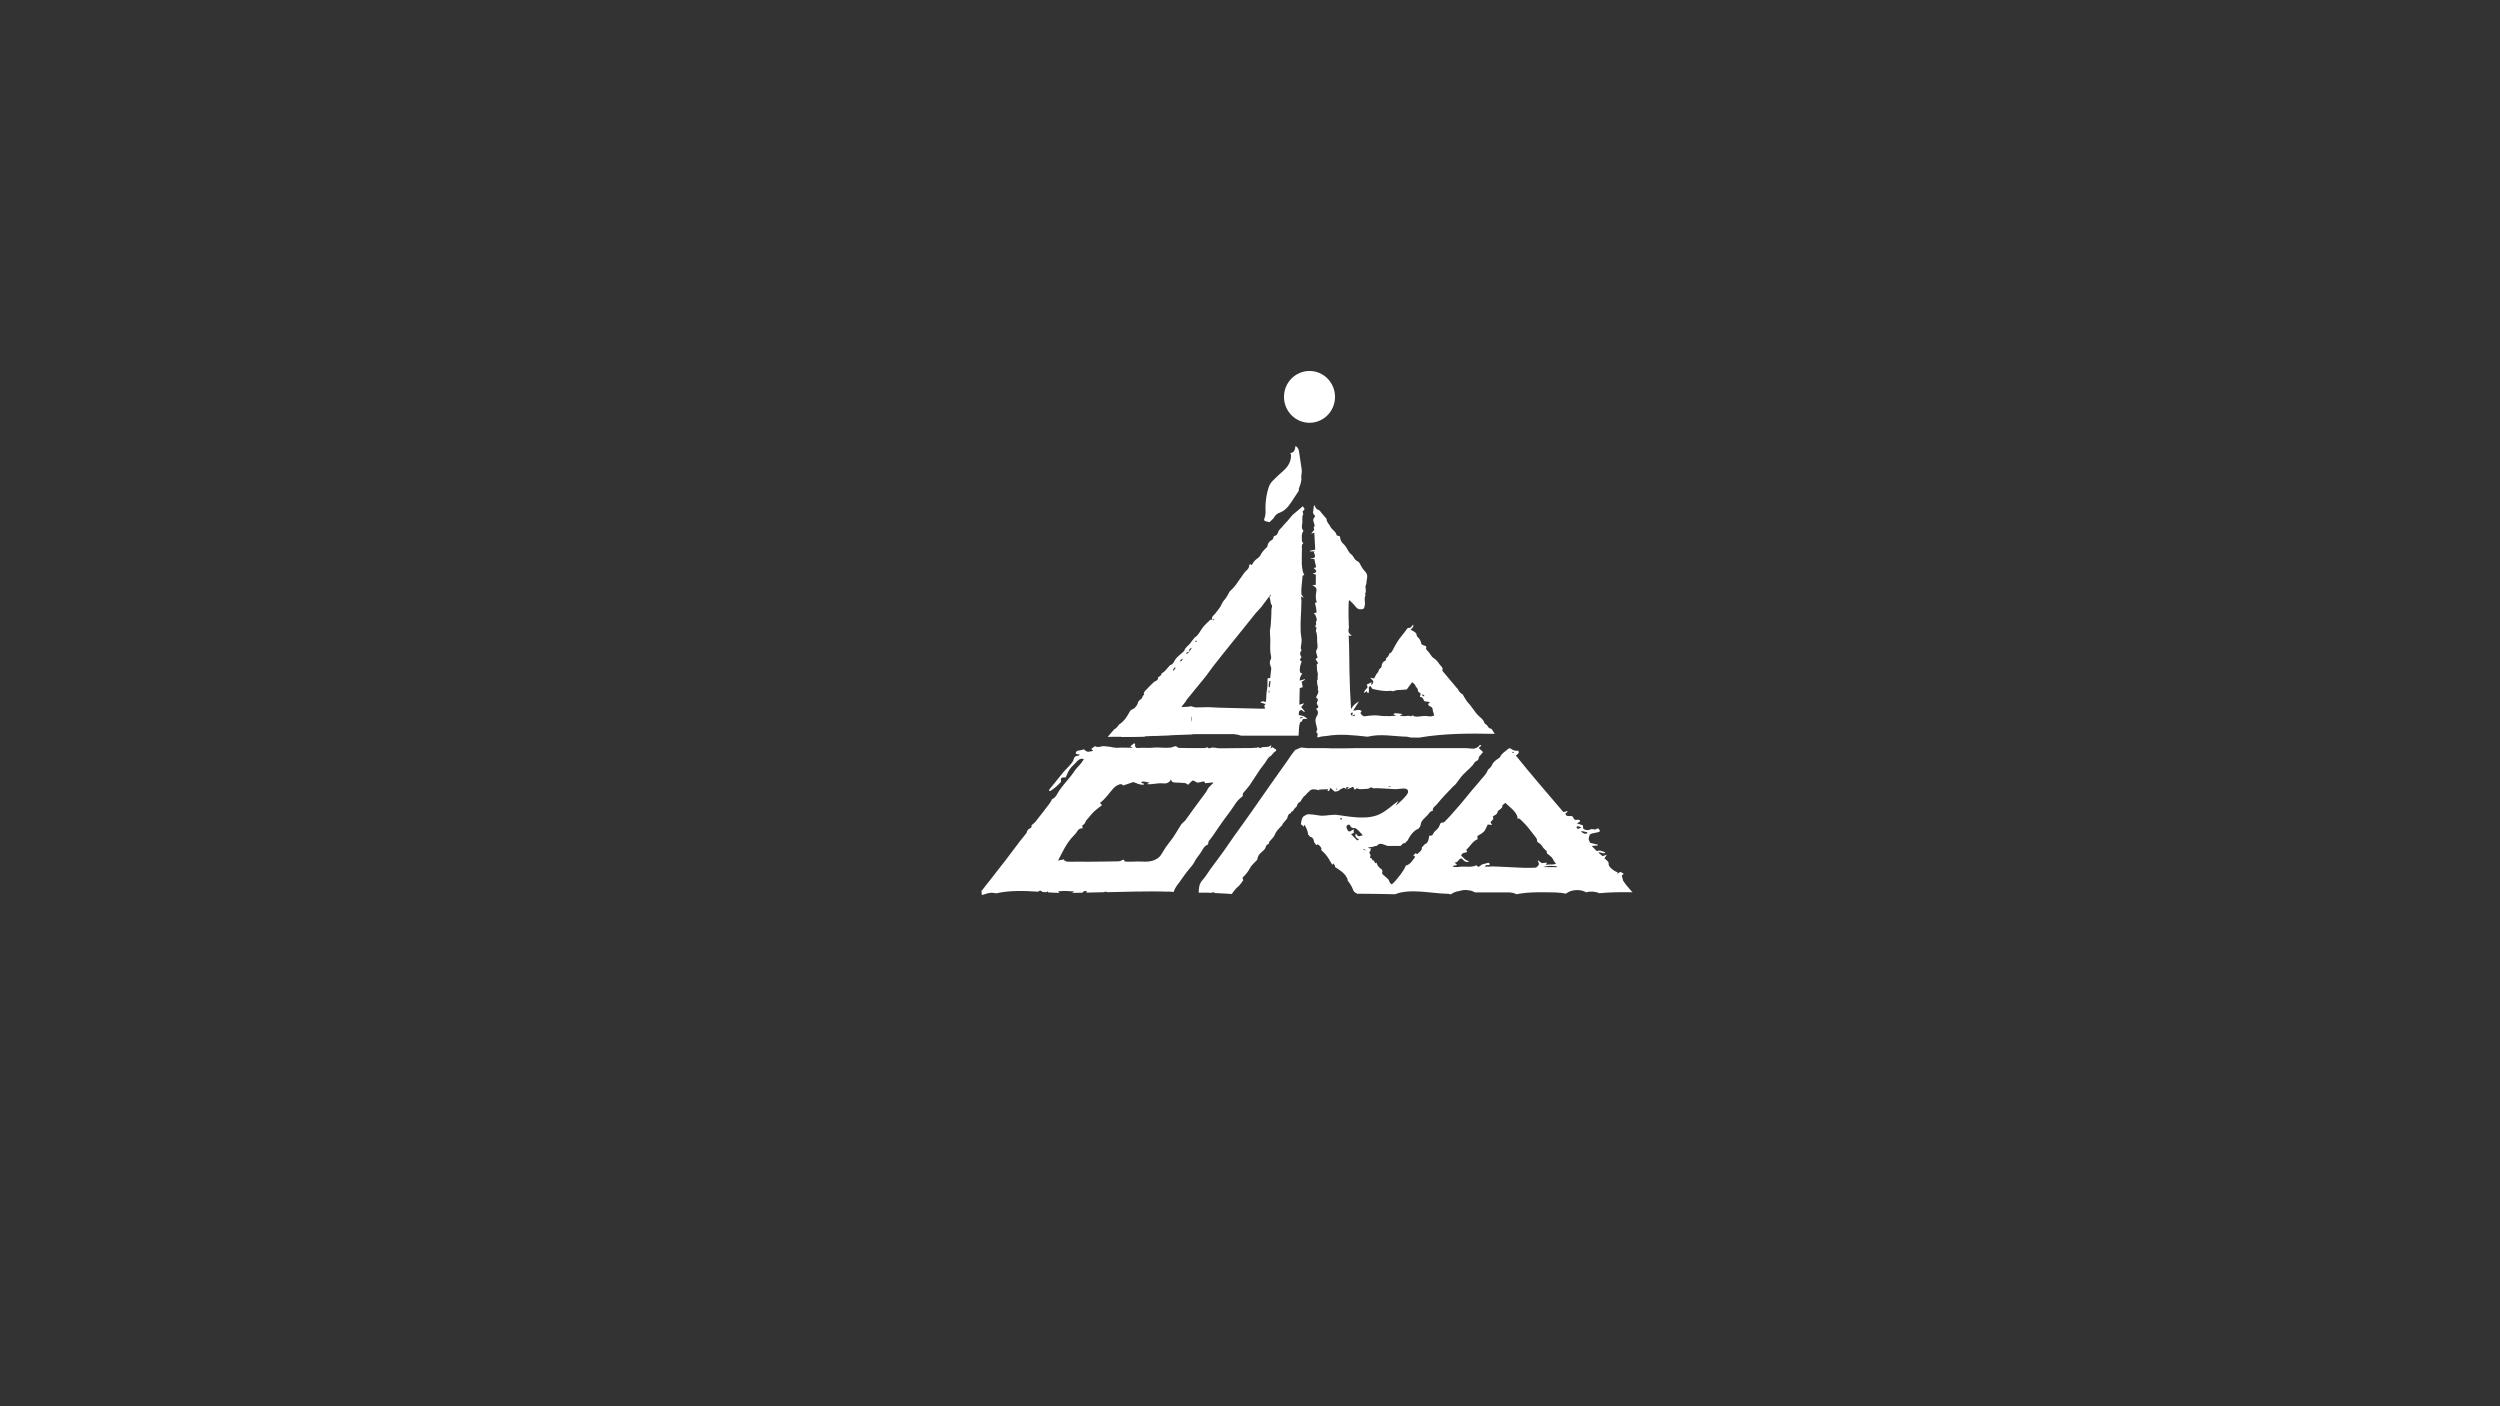 <?xml version="1.0" encoding="utf-8"?>
<!-- Generator: Adobe Illustrator 22.0.1, SVG Export Plug-In . SVG Version: 6.00 Build 0)  -->
<svg version="1.1" id="Capa_1" xmlns="http://www.w3.org/2000/svg" xmlns:xlink="http://www.w3.org/1999/xlink" x="0px" y="0px"
	 viewBox="0 0 1920 1080" style="enable-background:new 0 0 1920 1080;" xml:space="preserve">
<rect x="0" y="0" width="1920" height="1080" fill="#333333" stroke="none"/>
<style type="text/css">
	.st0{fill:#FFFFFF;}
</style>
<g>
	<path class="st0" d="M1083.4,566.4c2.1,0,4.3,0.1,6.4,0.1c19.2-3.3,38.6-3.3,58.1-2.9c-0.6-1.2-1.4-2.3-2.4-3.8
		c-0.6-0.3-2-0.2-2.8-1.9c-0.5-1.2-2.4-1.8-2.8-3c-0.8-2.5-2.8-3.7-4.4-5.2c-3.2-3.1-5.2-7.3-8.4-10.4c-0.7-0.7-1.2-2-1.9-2.9
		c-0.7-0.8-1-1.8-1.8-3.1c-2-1.1-2.4-1.6-4.1-4.5c-0.2-0.3-0.5-0.5-0.8-0.8c-3.4-4.1-6.9-8.2-10.3-12.3c-0.2-0.2-0.5-0.5-0.5-0.7
		c0.9-2.5-1.3-3.5-2.3-5c-1.1-1.7-2.5-3.4-4.1-4.4c-2.3-1.4-3-3.9-4.8-5.6c-0.5-0.5-1.4-1.4-1.3-1.9c0.7-2.2-0.8-2.1-2-2.5
		c-0.6-0.2-1.5-0.7-1.6-1.2c-0.4-2.2-1.4-4-3-5.3c-0.3-0.3-0.6-0.8-0.6-1.3c-0.2-2-1.7-2.5-3-3.3c-0.5-0.3-1-0.6-1.6-0.9
		c0.8-1.3,2.7-1.8,1.8-4c-1,1.5-1.8,3-3.7,2.6c-0.3,0-0.7,0.5-1,0.9c-1.2,1.6-2.3,3.2-3.6,4.7c-3,3.5-5.2,7.4-7.3,11.5
		c-0.7,1.4-1.5,2.3-2.4,2.4c-0.6,1.2-0.8,2.1-1.4,2.7c-0.6,0.7-1.6,1-1.4,2.2c0,0.3-0.3,0.8-0.5,0.9c-2.1,0.7-2.7,2.4-2.9,4.5
		c0,0.3-0.3,0.8-0.5,1c-1,0.5-1.5,1.1-1.8,2.5c-0.1,0.7-1.3,1.6-1.8,2.6c-0.5,1-1,2-1.6,3c-1.1-0.2-2-0.4-2.9-0.6
		c0.3,0.7,0.7,0.9,1,1.1c1.6,1.4,1.7,2.5,0.2,4.3c-0.1,0.1-0.3,0-0.6-0.1c0.2-0.7,0.4-1.5,0.5-1.9c-1.3,0.7-2.6,1.3-3.9,1.9
		c1,2,1,2-0.8,3.8c-0.6,0.6-0.9,1.4-1.3,2.1c0.2,0.1,0.3,0.3,0.5,0.4c0.5-0.5,1-0.9,1.5-1.3c0.4,0.6,0.7,1.1,1,1.5l0.6-0.1
		c0.1-1.1,0.4-2.2,0.2-3.2c-0.3-1.5,0.4-1.9,1.5-2.1c0.9,2.4,0.9,2.1,3.1,2.6c4.2,0.9,8.3,1.6,12.5,1c1.6,1,3-0.4,4.5-0.5
		c2.8-0.1,5.6-0.3,7.5-0.5c1.7-2.3,2.9-3.9,4.1-5.6c1,1,2.3,1.6,2.5,2.5c0.2,1.6,2.4,2.2,1.9,4.2c-0.1,0.4,1.4,1.3,2.2,2.1
		c-0.2,0.8-0.4,1.6-0.6,2.5c2.2,0.1,2.8,1.8,3.2,3.3c1.5,0.2,2.8,0.4,4.5,0.7c-0.8,0.9-1.2,1.3-1.4,1.5c0.3,2.3,3.1,1.5,3.4,3.7
		c0.2,1.7,0.8,3.3,1.3,5.1c-1.5,0.6-2.9,0.9-4.4,0.6c-1.7-0.3-3.3-0.3-5.1-0.1c-2.3,0.3-4.9,1-7.2-0.6c-0.5,0.3-1.1,0.9-1.4,0.7
		c-1.7-0.8-3.4,0-5.1-0.1c-1,0-1.9-0.1-2.9-0.2c0-0.1,0-0.3,0-0.4c0.5-0.3,1.1-0.6,1.9-1c-6.1-0.9-6.1-0.9-7.2,0.2
		c0.7,0.4,1.4,0.7,2.1,1.1c-3.5,0.3-6.9,0.4-10.3,0.2c-2.2-0.1-4.3-0.6-6.6-0.5c-2.3,0-4.7,0.4-7,0.7c-1.5,0.2-2.1-0.8-3-1.7
		c-1-1,0.2-1.7,0.5-2.3c-2.1-1.7-4.3-0.4-6.6-0.3c1.5-2.4,2.8-4.5,4.5-7.1c-2.9,1.6-4.8,3.4-6.1,6c-0.6-9.5-1-19-1.2-28.4
		c-0.2-9.4-0.1-18.8-0.6-28.2c0.8,0.1,1.2,0.1,1.7,0.2c0.2-0.1,0.4-0.2,0.6-0.4c-3-1.5-2.7-3.8-2.1-6.2c0.1-0.2-0.1-0.6-0.1-0.8
		c-0.1-2.4-0.1-4.8-0.2-7.2c-0.1-2.6,0-5.3,0-7.9c0-1.8,0-3.5,0.5-5c1.5,1.5,3.1,2.8,4.3,4.4c1.4,1.8,2.6,3.1,5.1,2.7
		c1.1-0.1,1.8-0.2,2.1-1.2c0.3-0.8,0.5-1.8,0.6-2.7c0-1.4-0.1-2.8-0.2-4.2c-0.1-1.3,1.1-2.6,0.3-4c1.5-2-0.5-4.5,0.7-6.7
		c0.4-0.7,0.3-2.1,0.5-3.2c0.5-2.2,0.9-4.7-0.9-6.6c-1.3-1.4-2.5-2.9-3.4-4.7c-0.7-1.4-1.6-3.2-2.8-3.6c-2.5-1-2.8-3.9-4.9-5.4
		c-1.8-1.3-2.7-3.8-4-5.7c-0.5-0.7-1-1.4-1.6-1.9c-1.6-1.4-2.7-3.1-2.8-5.4c0-0.3-0.2-0.5-0.2-0.7c-0.9-0.3-1.7-0.5-2.4-0.7
		c-0.3-1.3-0.9-2.3-1.7-3.1c-1-1.2-2.5-2.1-3.1-3.5c-0.9-2-2.9-3.4-3-5.9c0-0.4-0.5-0.8-0.8-1.1c-1.2-1.5-2.4-2.9-3.6-4.3
		c-0.4-0.5-0.8-1.2-1.3-1.4c-1.8-0.5-2.9-1.8-3.4-3.7c-0.2,0.1-0.4,0.1-0.6,0.1c-0.2,1.2-0.3,2.5-0.5,3.7l0.1,0
		c-0.8,1.9,0.1,3.3,1.4,4.3c-1.8,3-2,2.2-0.8,5.9c0.2,0.7,0.5,1.9,0.1,2.2c-1.2,1,0.3,2-0.2,2.7c-0.7,0.9-1.4,1.7-2.1,2.5
		c0.1,0.1,0.2,0.2,0.3,0.2c0.6-0.2,1.2-0.4,2-0.8c0.2,4.5,0.5,8.8,0.7,13.1c-1.5,0.3-2.8,0.6-4.1,0.9c0,0.2,0,0.3,0.1,0.5l3.6,0
		c-0.4,0.5-0.6,0.7-0.7,0.8c0.4,1.1,1.2,2.2,0.9,3.1c-0.5,1.9-2.4,0.8-3.7,1.4c1.2,0.2,2.2,0.4,3.2,0.6c0.5,2.2,0.9,4.2,1.4,6.3
		c-0.7,0.2-1.2,0.3-1.9,0.5c0.8,0.8,1.4,1.5,2,2c-0.2,1.5-1,2.2-2.3,2c-0.1,0-0.1,0.2-0.2,0.4c0.7,0.3,1.3,0.5,2.2,0.8l-0.1,7.7
		c-0.8,0.1-1.5,0.2-2.6,0.4c3.1,1.5,3.6,2.5,2.9,5.7c-0.5,2.6-0.3,5.1,0.5,7.6c-0.6,0-1.1,0.1-1.5,0.1c0.3,1.3,0.7,2.5,0.9,3.7
		c0.2,1.2,0.4,2.4,0.5,3.7c-0.9,0.3-1.5,0.5-2.3,0.8c1.5,1.1,1.3,1.2,2,3.1c0.4,1.2,0.6,2.2-0.1,3.2c-0.6,0.9,0.8,2.3-0.7,3.1
		c0,0,0.1,0.8,0.3,0.9c0.8,0.4,0.6,1.1,0.5,1.7c-0.1,0.7-0.5,1.4-0.2,1.9c1.3,3,0.6,6.2,1,9.3c0.3,1.8,0.4,3.7-0.8,5.3
		c-0.2,0.3-0.2,0.9-0.1,1.4c0.3,1.3,0.7,2.6,1.1,4c-0.4,0.3-1,0.7-1.6,1.2c0.6,0.9,1.1,1.5,1.5,2.3c0.2,0.5,0.9,1.2-0.3,1.5
		c-0.2,0-0.3,0.7-0.2,1c0.2,1.8,0,3.8,0.6,5.5c0.6,1.8-0.4,3.5,0.2,5.2c-1.1,0.8-0.4,1.9-0.5,2.9c-0.1,1.7,1.2,3.2,0.4,4.9
		c1.4,2.5-0.7,4.1-1.3,6.2c1.5,1.1,1.8,1.6,1,3.1c-0.5,1-0.6,1.7,0.1,2.6c0.4,0.5,0.8,1.3,0.6,1.7c-0.2,0.6-1,0.9-1.7,1.4
		c2,1.5,1.7,3.8,0.7,5.3c-2.4,3.6-0.3,6.6,0.3,10.5c-0.2,0.6-1.6,1.8,0.2,3.1c0.2,0.1,0,0.8,0,1.3c-0.1,0.4-0.4,1-0.2,1.1
		c0.2,0.2,0.3,0.4,0.4,0.6c0.1,0,0.2-0.1,0.3-0.1c2.2-0.7,4.5-1,6.7-1.1c10-1.8,20.9-0.5,31.3,0.6c10-2.5,20.1-0.2,30.2,0
		C1081.5,566,1082.5,566.2,1083.4,566.4z M1093.6,534.9c-0.5-0.3-1.1-0.7-1.6-1c0.2-0.3,0.4-0.5,0.6-0.7c0.5,0.4,0.9,0.8,1.4,1.2
		C1093.9,534.6,1093.7,534.8,1093.6,534.9z M1038.3,549.7c-0.1,0-0.1,0.1-0.2,0.1c0,0,0,0,0-0.1c-1.1-1.8-1.1-2,0.6-2.5
		c0.5,1-0.1,1.7-0.6,2.5C1038.2,549.7,1038.3,549.7,1038.3,549.7c0.7-0.3,1.4-0.6,2.4-1C1040.2,550.9,1039.1,549.6,1038.3,549.7z"/>
	<path class="st0" d="M1253.3,684.8c-1.4-1.6-2.9-3.3-4.2-4.9c-0.9-1.1-1.7-2.3-2.5-3.5c-0.3-0.4-0.3-1-0.4-1.4
		c-0.2-0.8-0.4-1.5-0.7-2.4c0.3-0.3,0.7-0.8,1.5-1.6c-1.1-0.6-1.9-1.1-2.5-1.4c-1.1,0.6-1.9,1.1-2.8,1.6c0.3-0.4,0.5-0.8,0.8-1.1
		c-1.2-0.6-2.5-1.1-3.5-1.9c-1.8-1.4-3.8-2.7-3.6-5.5c0-0.6-0.7-1.2-1.1-1.7c-0.6-0.6-1.3-1.2-2.1-1.8c0.6-1,1.1-1.6,1.9-2.8
		c-1.6,0.5-2.6,0.8-3.4,1.1c-1.1-0.9-2-1.8-3.2-2.7c2.1-1,3.8,1.9,5.4-0.2c-2.2-0.6-4.1-2.1-6.5-0.9c-1.3-1.3-2.4-2.4-4-4
		c2-0.2,3.3-0.3,4.7-0.4c0-0.2,0-0.4,0-0.6c-2-0.5-3.9-0.9-5.8-1.4c-0.5-1.1-1.2-2-1.2-3c0-1.1,0.6-2.3,0.9-3.4
		c2.4-1.6,5.6-0.9,7.9-2.6c-1.4-2.5-1.4-2.5-3.7-1.2c-1.5-0.1-2.7-0.6-3.5-0.2c-2.1,1.1-3.8,0.7-5.7-0.3c-0.2-1-0.3-1.9-0.4-2.8
		c-1.5-0.4-2.7-0.8-4.5-1.4c1.1-0.7,1.8-1.2,2.5-1.6c-0.4-1.4-1.2-1.4-2.2-1.2c-1.4,0.3-2.6,0.1-3.1-1.6c-0.4-1.2-1.3-1.4-2.4-1.3
		c-0.9,0.1-1.8,0.1-2.6-0.2c-0.5-0.2-0.8-1-1.2-1.5c0.7-0.6,1.3-1.1,1.8-1.6c-0.1-0.2-0.2-0.3-0.2-0.5c-1,0.3-1.9,0.5-3,0.8
		c-12.3-14.4-24.7-28.7-36.5-43.4c2.4-1.9,2.4-1.9,1.9-3.8c-2,0.3-3.9-0.1-5.6-1.4c-1-0.7-1.7-0.4-2.4,0.2c-2.1,1.9-4.8,3.2-6,6
		c-0.3,0.6-1.1,1.1-1.8,1.5c-2,1.3-3.8,2.9-4.7,5.2c-0.3,0.7-0.9,1.3-1.4,1.9c-0.5,0.5-1.3,0.9-1.5,1.4c-1.4,3.9-4.7,6.3-7,9.5
		c-1.5,2-3.3,3.7-4.9,5.7c-2.8,3.4-5.5,6.8-8.3,10.1c-2.7,3.2-5.4,6.3-8.2,9.4c-1.7,1.9-3.5,3.7-5.3,5.5c-0.2,0.2-0.6,0.2-0.8,0.2
		c-1.6-0.2-2.1,0.7-2.5,2c-0.3,0.9-0.8,1.8-1.4,2.5c-1.1,1.4-2.9,2.4-3.5,3.9c-0.8,1.9-2,1.8-3.2,1.7c-0.2,2.5-0.6,4.7-2.6,6.4
		c-0.1-0.1-0.2-0.3-0.3-0.4c-0.2,0.3-0.5,0.7-0.8,1c-0.7,0.7-1.3,1.3-2,2l0.2,0.1c-0.1,2.5-2.2,3.7-3.9,5.2c-0.3-0.4-0.6-0.7-0.8-1
		c-0.7,0.6-1.3,1.3-2,1.9c0.5,0.3,1,0.6,1.5,1c-2,2.7-3.6,5.9-7.3,6.8c-0.4,2.5-7.1,11.5-10.7,14.4c-1.6-1.2-1.5-1.2-1.9-2.4
		c-0.2-0.7-0.7-1.4-1.2-1.9c-1.3-1.2-2.7-2.3-4-3.5c-0.2-0.2-0.4-0.8-0.3-1.1c0.4-1.1,0.2-2-0.4-2.7c-1.5-0.8-2.8-2.1-3.6-4.1
		c-0.2-0.3-0.3-0.7-0.3-1.1c-0.3,0.2-0.6,0.4-0.8,0.5c-1.3-0.3-0.4-2.7-2.4-2c0.2-1.3-0.8-1.8-1.8-2.1c0-1.2,0.9-2.1-0.2-3.2
		c-0.7-0.7-0.3-1.3,0.3-1.7c0.1-0.9,0.4-1.8,1-2.5c-0.8,0.5-1.7,0.3-2.7-0.5c1.3-0.2,2.5-0.4,3.8-0.6c-0.1,0.1-0.1,0.2-0.2,0.3
		c0.8-0.6,1.9-1,3.1-0.9c1-1.4,2.6-2.1,4.8-1.3c1.3,0.5,2.5,0.9,3.7,1.3c3.2-0.1,6.4,0,9.7,0c0.4-0.2,0.9-0.6,1.3-1.2
		c0.4-0.5,1.1-0.8,1.7-1.1c0.1-0.1,0.4,0.1,0.5,0.1c0,0.1,0.1,0.3,0.1,0.4c0.1-0.1,0.1-0.3,0.2-0.5c0.4-0.8,1-1.4,1.8-1.9
		c2-4.5,5.4-8.1,8.3-9c0.8-1.2,1.6-1.9,1.6-2.6c0.2-3.5,2.9-5.3,5-7.5c1.3-1.3,2.1-3.5,4.4-3.6c-0.5-2.7,2.1-3.7,3.3-5.3
		c3.8-4.7,8.1-9,12.2-13.4c0.6-0.7,1.5-1.1,2.1-1.9c1.9-2.4,3.5-5,5.6-7.2c3-3.3,6.8-5.7,9.1-9.7c0.2-0.3,0.6-0.5,1-0.7
		c1.3-0.5,1.9-1.2,2-2.7c0-0.6,0.6-1.2,1.1-1.7c0.7-0.9,1.4-1.6,2.2-2.6c-1.2-1.1-2.2-2-3.4-3.2c0.7-0.5,1.3-0.9,1.7-1.4
		c0.1-0.2,0.3-0.4,0.4-0.5c-0.4-0.1-0.8-0.2-1.1-0.4c-0.9,1.2-2,2-3.3,2.5c-1.1,0.4-2.4,0.5-3.7,0.3c-1.3-0.3-2.7-0.2-4.1-0.3
		l-85.4,0c-1.6,0.1-3.1,0.1-4.7,0.1c-5.6,0-11.3,0.2-16.9-0.1l-11.9,0l-2.2,0l-5.2-0.5l-4.5,1.9c-1.1,1.3-2.1,2.7-3.1,4l0.1-0.1
		c-1.1,1.6-2.1,3.1-3.2,4.7c-2.3,3.2-4.6,6.5-6.9,9.7c-1.8,2.6-3.7,5.2-5.5,7.8c-5,7.2-10.1,14.5-15.1,21.6
		c-4.1,5.9-8.4,11.7-12.6,17.6c-3,4.2-5.9,8.6-8.9,12.8c-3.3,4.6-6.7,9.2-10.1,13.7c-1.9,2.7-3.6,5.6-5.8,8c-2.7,2.9-2.9,6.1-3,9.8
		c3.4-0.1,6.8,0,10.2,0.1c0-0.1-0.1-0.2-0.1-0.2l2-0.6c0,0.1,0.1,0.2,0.1,0.4c-0.4,0.2-0.9,0.3-1.3,0.5c5.1,0.2,10,0.5,14.5,0.8
		c1.5-2.1,3-4.2,5-5.8c1.6-1.3,2.6-3.2,3.8-4.8c0.1-0.1,0-0.2,0-0.3c-1.3-1.6,0.3-2.4,1-3.2c1.7-1.8,3.2-3.8,4.3-6
		c0.7-1.5,2.1-2.6,3.2-3.9c0.8-1,2.3-1.8,2.4-2.9c0.4-3.3,2.8-4.8,4.9-6.8c0.6-0.6,1.2-1.3,1.4-2.1c0.3-1.1,0.6-2.1,1.9-2.4
		c0.3-0.1,0.8-0.6,0.7-0.8c-0.1-1.2,0.7-1.7,1.4-2.4c1.2-1.3,2.6-2.8,3.2-4.4c1-2.8,3.2-4.4,4.9-6.5c0.1,0,0.1,0.1,0.2,0.1
		c0.1-0.2,0.2-0.4,0.4-0.6c0.1-0.1,0.2-0.3,0.3-0.4c-0.1-0.1-0.2-0.2-0.2-0.3c1.2-1.5,2.4-2.9,3.7-4.4c0.1-0.3,0.2-0.6,0.3-1
		c0.3-1.9,1.4-2.9,2.7-3.3c0-0.6,0.3-1.1,1-1.4l0.2,0.2c0.8-1.4,1.8-2.7,3.2-3.8c0.2-1.7,1.3-3.1,2.8-3.7c0.6-1.2,1.4-2.2,2.2-3.4
		c0.4-0.6,1-1.1,1.6-1.5c0.5-0.6,1-1.2,1.6-1.8c0.2-0.3,0.6-0.5,0.9-0.7c0.9-1.3,2.3-2.2,3.9-2.1c1.6,0.1,3.1,0.4,4.5,0.8
		c-0.2-0.2-0.3-0.4-0.5-0.6c2.6-0.1,4.9-0.2,7.3-0.3c-0.2,0.3-0.5,0.8-0.8,1.2c2,0.9,1.5-1.1,2.4-2.2c1,0.9,2,1.7,3.3,2.9
		c0.9-0.2,2.7-0.2,3.4-1c0.7-0.8,1.5-0.9,2.2-1.4c1.6-1,2.3-0.3,3.3,0.7c-0.9-1.6,0-1.8,2-1.8c-0.8,0.9-1.3,1.4-1.7,1.9
		c1.6-0.7,3.2-1.5,4.9-2.2c0.5,1,0.8,1.6,1.1,2.2c0.3-0.1,0.7-0.1,0.8-0.3c1.1-1.3,2.2,0,3.3,0c2-0.1,4-0.1,5.9-0.3
		c0.6,0,1.2-0.3,1.7-0.6c0.7-0.5,1.4-0.7,2.2,0c0.3,0.3,0.9,0.3,1.3,0.2c0.6-0.1,3.2-0.1,3.8,0c2.5,0.2,5.1,0.2,7.6,0.4
		c1.8,0.1,3.5,0.3,5.3,0.3c3.5-0.1,9.5-2,9.2,2.3c-0.1,2.1-8,9.6-9.6,10.3c0.9-1.1,1.5-2.6,2.3-3.7c-4.8,3.3-8.9,7.6-14.3,10.2
		c-9.6,4.7-22.4,2.1-32.6,0.7c-3.9-0.5-8,0.6-12,0.6c-2.2,0-10.1-1.9-11.8-0.8c-0.4,0.3-0.8,0.5-1.3,0.7c-2.2,0.8-2.7,4.1-3,6.7
		c0.6,0.5,1.6,1,1.9,1.5c0.1,0.1,0.2,0.3,0.3,0.5c0.2-0.6,0.3-1.2,0.5-1.8c1.4,2.2,2.7,5.4,2.8,7.1c0,0.1,0,0.3,0,0.4
		c0.2,0.2,0.4,0.5,0.6,0.7c0.3,0.4,0.6,0.8,1,1.2c0.2,0,0.3,0.1,0.5,0.1c0.7,0.1,1.6,0.9,1.9,1.6c0.4,0.7,0.5,1.6,0.7,2.5
		c0.5,0.7,1.1,1.4,1.6,2.1c0.5-0.2,0.9-0.4,1.4-0.5c2.2,1.9,2.8,2.8,2.5,4.5c2.3,1.9,4.2,4.1,5.7,6.6c1,1.6,1.8,3.3,2.9,4.6
		c0.2-0.4,0.4-0.8,0.7-1.1c1,1.3,1.4,2,1.2,2.8c3.6,2.3,7.6,4.7,9.4,8.8c0.2,0.6,0.4,1.1,0.4,1.7c1.1,1.4,2.2,2.9,3,4.5
		c1,1.9,1.2,4.2,3.6,5.1c0.2,0.1,0.3,0.2,0.5,0.4c9.7,0,19.5,0.2,29.2,0.4c11.7-4.6,27.1-0.7,39.5-0.4c1.2,0,2.4,0.2,3.4,0.5
		c1.3-1,2.7-1.7,4.5-2.2c0.3-0.1,0.7-0.1,1-0.2h0c0.4-0.1,0.7-0.1,1.1-0.2c1.5-0.5,3-0.8,4.7-0.8c1.3,0.2,2.6,0.3,3.9,0.5
		c1.2,0.3,2.2,0.8,3.3,1.4h26c2.1,0,4.1,0.5,5.9,1.4c9.8-2,19.7-1.5,30.1-1.4c0.7,0,1.4,0.1,2,0.2c1.3,0,2.6,0.1,3.8,0.4
		c0.3,0.1,0.6,0.1,0.9,0.2c0.4,0,0.8,0,1.2,0.1c2.2-1.7,5.1-2.7,8.6-2.7c2.7,0,4.9,0.6,6.8,1.7c3.4-0.9,7-0.7,10.1,0.7
		c8.6-0.8,17.3-0.9,26.1-0.7C1253.7,685.3,1253.5,685.1,1253.3,684.8z M1027,606.3c-0.4-0.1-0.8-0.1-1.2-0.2
		c0.2-0.2,0.5-0.4,0.7-0.5c0.1-0.1,0.3,0.1,0.5,0.2C1027,606,1027,606.2,1027,606.3z M1066.5,604.5c0-0.2,0-0.4,0-0.6l2.2,0
		C1067.7,604.2,1067.1,604.3,1066.5,604.5z M1029.8,629.5c-0.3-0.1-0.5-0.5-0.5-0.8c0-0.1,0.4-0.5,0.5-0.5c0.3,0.1,0.6,0.3,1.1,0.7
		C1030.3,629.2,1030,629.6,1029.8,629.5z M1041.3,640.1c-1.2,2.5,0.6,3.4,2.4,4.7c-0.7,0.3-1.3,0.7-1.4,0.6c-1.5-1.5-3-3.1-4.7-4.8
		c0.9-0.4,1.5-0.6,2.1-0.9l0-2.6c-0.3,0-0.6,0-0.7,0.1c-2.9,2.1-3.5,1.9-4.8-1.3c-0.4-1.1,0-1.8,0.7-2.3c0.8-0.5,1.7-0.4,2,0.5
		c0.6,1.6,1.9,1.9,3.4,1.9c0.3,0,0.7,0,0.9,0.1c2,1.5,3.6,3.3,5.4,5.3C1043.3,642.7,1043.1,642.6,1041.3,640.1z M1048.5,653.1
		c-0.5-0.2-1-0.5-1.5-0.8l0.2-0.4c0.5,0.3,1,0.5,1.5,0.8C1048.6,652.8,1048.5,652.9,1048.5,653.1z M1162.7,577.5
		c0,0.1,0,0.2,0.1,0.4c-0.4,0.1-0.9,0.2-1.3,0.3c0-0.2,0-0.5,0-0.7L1162.7,577.5z M1181,660.6c0.2,1.8,1.7,2.7,0.4,4.1
		c-0.8,0.9-1.4,1.7-2.6,1.7c-2.5,0-5,0.2-7.5,0.1c-4.4-0.1-8.8-0.4-13.2-0.6c-3.9-0.2-7.8-0.4-11.7-0.5c-1,0-2,0.1-3,0.2
		c-0.9,0-1.9,0-2.9,0c0.7-2.2,2.4-0.6,3.5-1.5c0.2-1.1-0.5-1.8-1.5-1.4c-1.8,0.8-4,0.5-5.5,2.1c-0.7,0.7-1.8,1.5-2.7,0
		c-0.1-0.2-0.6-0.2-0.8-0.1c-4,1.7-8.2,0.5-12.2,1c-0.8,0.1-1.6,0.2-2.4,0.2c-0.9,0-1.9-0.1-2.8-0.1c0-0.3,0-0.5-0.1-0.8
		c0.9-0.2,1.8-0.4,3.1-0.7c-0.7-0.6-1.2-1.1-2-1.9c2.8,0.3,2.9-2.9,5.3-3.2c1.6,1.4,3,3.6,5.7,2.5c-0.2-0.2-0.4-0.6-0.6-0.6
		c-2.5-0.4-3.6-2.7-5.3-3.9c0.6-2.7,3-2,4.6-2.9c-0.2-0.5-0.5-1.1-0.7-1.7c3-2.5,4.7-6.5,8.7-8.1c0-0.7-0.1-1.5-0.2-2.4
		c1.8-1.1,3.8-2.1,5.2-3.6c1.2-1.3,1.7-3.3,2.8-5.3c0.7,0.1,1.8,0.2,3.3,0.4c-0.4-0.8-0.8-1.4-1.2-2.2c0.8-1.2,3.1-2,1.7-4.2
		c1.4-1.3,3.6-1.5,3.8-3.9c0-0.6,1.1-1,1.7-1.6c0.8-0.8,2-1.2,1.9-2.8c-0.1-0.7,1.4-1.4,2.3-2.3c3.4,3.3,7.4,5.8,9.2,10.3
		c0.2,0.5,0,1.1,0,1.8c1.5-0.6,2.5,0.8,3.7,1.9c3.4,3.2,6.2,6.9,9,10.6c1.1,1.5,2.8,2.9,2.5,5.2c0,0.1,0.3,0.2,0.4,0.3
		c1,0.8,2.2,1.4,2.9,2.4c0.9,1.4,1.9,2.7,3.2,3.8c0.4,0.4,1.5,0.9,0.8,2c0,0.1,0.3,0.5,0.5,0.7c1.2,1,2.5,1.9,3.6,3
		c0.6,0.7,0.9,1.7,1.4,2.5c0.4,0.7,1,1.4,1.7,2.3c-2.5,1-5,0.1-7.7,0.9c0.3-0.8,0.5-1.2,0.8-1.8c-1.3,0.1-2.6,0.2-4,0.4
		C1183.2,662.3,1182.3,661.6,1181,660.6z M1185.3,665.9c3.7-1.4,7-0.9,10.3-0.6c0,0.2,0,0.4,0,0.7L1185.3,665.9z M1210.7,635.2
		c0.4-0.9,1.9-0.8,3.8,0.3c-0.9,0.4-1.7,0.8-2.8,1.2C1211.5,636.4,1211,635.8,1210.7,635.2z M1218.9,640.1c-1.8,0.6-3.2-0.1-4.4-1.3
		c0.1-0.2,0.1-0.4,0.2-0.6c1.5,0.3,3,0.7,4.4,1C1219,639.5,1219,639.8,1218.9,640.1z"/>
	<path class="st0" d="M978.7,574.8c-0.5-0.4-1.1-0.7-1.6-1c-0.4,0.3-0.7,0.6-1.3,1.2c0.3-1.3,0.4-2,0.6-3c-2.3,3-6,0.6-8.5,2.6
		c-0.1,0.1-0.5,0-0.6-0.2c-0.6-0.8-1.2-0.4-2.1-0.2c-1.9,0.3-3.8,0.2-5.8,0.3c-4.1,0.1-8.1,0.1-12.2,0.1c-3.4,0-6.8,0-10.2,0.1
		c-2.7,0.1-5.3-1.3-8,0c-0.3,0.1-0.8-0.1-1.1-0.3c-0.6-0.6-1.1-0.6-1.8-0.1c-0.5,0.3-1.3,0.3-2,0.2c-4.4,0-8.8,0-13.2,0
		c-1.7,0-3.4,0-5.1-0.1c-0.5,0-1.2-0.2-1.6-0.6c-1-1-2-0.8-3-0.3c-1.6,0.8-3.3,0.7-5,0.8c-3.6,0.1-7.2-0.5-10.8-0.1
		c-2.7,0.3-5.4,0.1-8.1,0.1c-1,0-1.9,0-2.8,0.1c-2.2,0.4-3.1-0.7-2.7-3.1c-0.3-0.2-0.8-0.5-0.9-0.4c-1,0.7-1.8,1.5-2.8,2.3
		c0.5,0.3,0.8,0.5,1.8,1.1c-4.3,0-8-0.3-11.6,0c-2.5,0.2-4.8-0.8-7.2-0.9c-1.7-0.1-3.4-0.6-5-0.2c-1.8,0.5-3.5,0.9-5.1-0.2
		c-1,0.7-2,1.4-2.9,2.1c0.4,0.5,0.7,0.8,1.4,1.6c-1.3,0.3-2.3,0.4-3.2,0.6c-1.9,0.4-3-1.3-3.9-1.8c-1.6,0.4-2.7,0.8-3.8,0.9
		c-1.5,0.1-2.4,0.7-2.4,2.5c1.1,0.2,2,0.5,3.3,0.8c-0.9,0.4-1.4,0.8-2,0.8c-1.8-0.1-2.7,1.5-2.9,2.4c-0.6,2.6-2.4,4.1-4,5.9
		c-1.1,1.3-2.4,2.4-3.5,3.7c-3.7,4.5-7.4,9.1-11.1,13.7c-0.2,0.2-0.2,0.7-0.4,1.1c0.5,0.1,0.9,0.3,1,0.2c3-1.9,5.8-4.2,8.1-6.9
		c0.3-0.3,0.3-1,0.1-1.4c-0.4-1.4,0.5-1.9,1.5-2.1c0.7-0.2,1.6,0,2.1,0c1.2-2.4,2-4.8,3.4-6.7c1.6-2.1,3.8-3.8,5.5-5.8
		c1.4-1.6,2.9-2.3,5.1-1.6c-0.8,1.2-1.5,2.5-2.4,3.5c-1.7,2-3.6,3.8-5.1,6.1c-2.2,3.4-5.1,6.4-7.6,9.6c-1.3,1.7-2.7,3.3-3.9,5.1
		c-1.5,2.4-2.5,5.3-5.5,6.5c-0.2,0.1-0.2,0.5-0.3,0.8c-0.7,1.2-1.4,2.4-2.3,3.5c-3.3,4.4-6.7,8.7-10.1,13c-0.8,1-2,1.8-3.1,2.8
		c0.6,0.9,0,1.7-1.1,2.3c-1.2,0.6-2.2,1.4-2.4,2.9c-0.1,0.6-0.7,1.2-1.1,1.7c-1.4,1.8-2.9,3.6-4.3,5.4c-3.5,4.6-7,9.3-10.5,13.9
		c-2.4,3.1-4.8,6.1-7.2,9.2c-1.6,2-3.1,4.1-4.7,6.1c-2,2.5-4,4.9-5.9,7.5c-0.4,0.5-0.7,0.9-1.1,1.2c0,1,0.1,2.1,0.2,3.1
		c0.2,0,0.4,0.1,0.6,0.1c1-0.3,2.1-0.6,3.1-1c2.6-0.9,5-0.8,7.3-0.2c10.2-2.4,21.5-2,32.3-1.3c1.1-0.9,2-1.2,3.1,0
		c-0.1,0.1-0.2,0.1-0.2,0.2c1.1,0.1,2.3,0.1,3.4,0.2c0,0,0,0,0,0c0.4-0.2,0.8-0.5,1.1-0.7c0.1,0.2,0.2,0.4,0.3,0.6
		c-0.2,0.1-0.3,0.1-0.5,0.2c3.2,0.2,6.3,0.4,9.2,0.4c-0.3-0.3-0.6-0.7-1.1-1.2c4.4-0.4,8.1-0.2,12.3,0.1c-0.6,0.7-1.1,1-1.7,1.1
		c2.7,0,5.3-0.1,8-0.1c1.2-1.4,2-1.5,3.7-1.1c-0.2,0.3-0.5,0.7-0.7,1c4.7-0.1,9.3-0.2,14-0.3c-0.1-0.1-0.2-0.1-0.3-0.2
		c0.7-0.1,1.4-0.1,2-0.2c0,0.1,0.1,0.3,0.1,0.4c7.5-0.2,15-0.4,22.5-0.5v0h0.1c8.1-0.1,16.2-0.2,24.4,0.1c0.1-0.1,0.2-0.2,0.4-0.3
		c0,0.1,0.1,0.2,0.1,0.3c0.5,0,1,0,1.6,0c0.8,0,1.6,0.1,2.3,0.2c0-0.1,0.1-0.1,0.1-0.2c0.9-3.2,3.1-5.6,4.9-8.1
		c2.2-3,4.2-6.1,6.6-8.9c1.7-2,3.4-3.9,4.6-6.3c1-2,2.5-3.9,3.9-5.7c1.9-2.5,2.8-5.8,6.1-7.2c0.3-0.1,0.3-0.9,0.4-1.4
		c0.2-0.6,0.2-1.3,0.6-1.6c2.5-2.8,4.4-6.1,6.6-9.2c3.1-4.5,6.3-9,9.6-13.3c2.9-3.8,4.9-8.3,9-11.1c0.4-0.3,0.8-0.9,0.7-1.3
		c-0.3-1.6,0.9-2.3,1.7-3.3c1.4-1.8,3-3.4,4.2-5.3c2.6-3.8,4.9-7.7,7.5-11.4c1.2-1.7,2.6-3.3,3.8-5c1.2-1.6,2-3.8,3.6-4.7
		c1.9-1.1,2.5-3.2,4.5-4.1c0.2-0.1,0.3-0.7,0.4-1.1C979.6,575.5,979.2,575.1,978.7,574.8z M928.4,604.7c-0.9,1-1.3,2.4-2.1,3.5
		c-3.3,4.5-6.6,8.9-9.9,13.4c-2.1,2.8-4,5.7-6.1,8.5c-0.4,0.5-1,0.9-1.5,1.4c-0.5,0.5-1.1,0.9-1.5,1.5c-2.1,3.2-4,6.6-6.1,9.8
		c-1.8,2.6-3.9,5-5.7,7.6c-1.3,1.9-2.4,3.9-3.6,5.8c-1.2,1.9-2.7,3.1-4.8,4.1c-5.1,2.4-10.3,1-15.5,1.4c-2.6,0.2-5.2,0-7.7,0
		c-0.3-0.6-0.5-1-0.8-1.5c-0.3,0.1-0.6,0.2-0.8,0.2c-1.1,0.4-2.2,1.1-3.3,1.1c-7.7,0.2-15.4,0.2-23.1,0.3c-4.9,0-9.8-0.1-14.7,0
		c-1.8,0-3.4-0.1-4.2-1.8c-1.5,0.3-2.8,0.5-4.4,0.9c3.5-6.9,6.6-13.5,11.6-18.7c1.2-1.2,2.4-2.5,3.2-3.9c0.9-1.4,2-2.4,4-2.1
		c-0.1-0.9-0.1-1.6-0.2-2.4c1.1-0.4,1.8-1,2.3-2.3c0.6-1.6,2.1-2.9,3.2-4.3c1.1-1.4,2.3-2.7,3.5-3.9c1.1-1.1,2.4-2,3.6-3
		c0.8-0.6,1.5-1.2,2.5-1.9c-0.6-0.7-1-1.2-1.5-1.8c4.1-3,6.7-7.1,9.9-10.7c1.2-1.4,2.6-2.5,4.3-3.2c1.4-0.6,2.7-0.8,3.5,0.6
		c2.7-0.9,5.2-1.8,7.9-2.7c2.4,0.8,5,2.4,8,2c0.1-0.2,0.1-0.5,0.2-0.7c-0.8-0.3-1.5-0.5-2.3-0.8c1.1-1.2,1.1-1.2,6.3-0.1
		c-0.2,0.2-0.3,0.4-0.5,0.5c-0.2,0.1-0.5,0.3-1.4,0.7c2.6,0.2,4.4,0,6.3-0.3c1.9-0.2,3.8-0.5,5.8-0.3c2.1,0.2,5,0.3,6.5-3.1
		c0.5,2.5,2.1,2.4,3.7,2.5c2.4,0.1,4.8,0.1,7.1,0.4c0.8,0.1,1.4,0.8,2.3,1.3c1-1,2-2,3.3-3.2c0.4,0.1,1.4,0,1.9,0.5
		c1.7,1.5,3.5,1,5.3,0.4c1.2-0.4,2.3-0.6,2.6,1.1c2.1-0.2,4.1-0.4,6.1-0.6c0.1,0.2,0.1,0.4,0.1,0.5
		C930.7,602.6,929.4,603.5,928.4,604.7z"/>
	<g>
		<g>
			<path class="st0" d="M953.2,565h44.1c0.1-2.3,0.2-4.5,0.4-6.8c0.1-1.3,0.6-2.5,0.9-3.7c1.7,0.2,1.2-1.9,2.5-2.4l3,0.1
				c-2-2.2-4.1-2.9-6.6-2.9c0.1-1.7-0.4-3.5,1.9-4.1c0.8,0.5,1.5,1.1,2.3,1.6l0.4-0.4c-1-1.2-2-2.4-2.8-3.4c0.9-1.1,1.6-2,2.4-2.9
				c-1.2,0.4-2.4,0.7-3.8,1.1l0.3-12.8c0.7-0.2,1.5-0.4,2.3-0.6c-0.3-1.6-0.6-2.9-0.8-4.2c1-0.6,1.8-1.1,2.6-1.6
				c-0.1-0.1-0.1-0.2-0.2-0.4c-1.2,0.4-2.4,0.7-3.8,1.1c-0.4-2.2,0.9-3.8,1.8-5.5c-0.6-0.3-1.5-0.4-1.6-0.8
				c-0.7-2.9,0.2-5.7,1.2-8.4c-0.6-0.4-1.4-0.9-1.4-1.1c0.2-0.8,0.7-1.5,1.2-2.2c-1.3-2-1.3-3.6,0.1-5.4c-0.2-0.5-0.6-1-0.6-1.4
				c0.1-2.4,0.9-4.8,0.6-7.2c-0.2-1.9-0.6-3.6-0.7-5.5c-0.3-7.8,0.5-15.5,0.6-23.3c0-1.2-0.2-2.4-0.3-3.8c0.8,0.3,1.2,0.5,2.1,1
				c-0.8-1.3-1.7-2.1-1.8-2.9c-0.2-1.9,0-3.8,0.1-5.6c0.2-2.8,0.5-5.5,0.8-8.4c0.3-0.2,0.8-0.5,1.3-0.7c-0.4-0.9-0.9-1.6-1.1-2.5
				c-0.4-1.9-0.7-3.8-0.8-5.8c-0.1-3.8,0-7.5,0.1-11.3c0-1.7-0.5-3.7,1.1-4.7c-0.5-0.7-1.1-1.1-1.1-1.6c0-2.6-0.7-5.4,1.2-7.9
				c-1.5-1.5-1.4-3.5-1-5.3c0.5-2.4-0.5-4.9,0.7-7.3c0.3-0.5-0.3-1.4-0.4-2.3c1.9-1.7,1.9-1.7,0.1-4c-2,1.7-4,3.6-6.1,5.2
				c-2.9,2.2-4.7,5.5-7.3,7.9c-0.9,0.9-1.7,1.9-2.5,2.9c-1,1.2-2.5,2.2-2.9,3.6c-0.5,2.1-1.6,3.1-3.3,3.3c-0.5,1.2-0.7,2.7-1.5,3
				c-2.6,1.2-3.4,3.3-3.6,5.2c-1.5,1.5-2.7,2.6-3.6,3.8c-1.2,1.5-1.9,3.7-3.4,4.7c-2,1.4-3.6,2.9-4.6,5.1c-0.1,0.1-0.3,0.2-0.4,0.4
				c-0.4-0.2-0.9-0.4-1.3-0.6c-0.2,0.3-0.6,0.5-0.6,0.7c0.1,2-1.1,3.3-2.5,4.5c-0.5,0.4-0.9,1-1.4,1.6c-2.3,3.2-4.5,6.3-6.7,9.5
				c-0.6,0.8-1.2,1.5-1.9,2.2c-0.8,0.9-1.8,1.6-2.5,2.5c-1.4,2.2-2.4,4.8-4.2,6.6c-1.9,1.9-2.2,4.4-3.9,6.4
				c-1.5,1.8-2.7,3.9-4.5,5.5c-1.1,1-1.1,2-0.9,3.2c0,0,0.1,0,0.1,0c0,0,0,0,0.1,0c0.5-0.2,0.9-0.4,1.7-0.7
				c-0.7,1.3-0.8,1.3-1.7,0.7c0,0-0.1,0-0.1,0.1c0,0,0-0.1,0-0.1c-0.6,0-1.3-0.2-1.6,0.1c-2.2,2.1-4.6,4.2-6.3,6.7
				c-1.7,2.4-2.9,5.3-5.7,6.9c-0.3,0.2-0.4,0.7-0.7,1c-0.7,0.9-1.6,1.8-2.2,2.8c-1.4,2.3-4.2,3.4-5,6.3c-0.1,0.4-0.7,0.7-1,1
				c-1.9,1.8-4,3.3-5.6,5.3c-1.4,1.7-1.6,4.2-4.3,4.7c-0.1,0-0.1,0.2-0.1,0.3c-1.4,2.5-3.3,4.4-5.9,5.8c-0.2,0.1-0.6,0.3-0.6,0.5
				c0,1.9-2,2-2.9,3.1c0.4,0.7,0.7,1.4,1,1.8c-1.4,0.5-3,0.7-3.9,1.5c-2.5,2.3-4.8,4.8-7.2,7.3c-0.2,0.5-0.4,0.9-0.6,1.4
				c0.1,0.4,0.2,0.9,0.3,1.4c-0.3,0.1-0.5,0.1-0.8,0.2c-0.1,0.2-0.1,0.4-0.2,0.6c-0.1,0.2-0.1,0.4-0.2,0.5c2.6,0.1,5.1,1.1,7.6,1.4
				c2,0.2,4.2-0.3,6.2,0.9c0,0,0.1,0,0.1,0c-1.4-5,6.1-8.7,8.8-3.6c0.7,1.4,1.6,2.7,2.6,3.9c0.6,0.1,1.2,0.1,1.9,0.2
				c0.4,0,0.7,0.3,1.1,0.5c-0.2,0.6-0.3,1.2-0.6,2.2c0.1,0,0.1,0.1,0.1,0.1c1.4-1.4,2.6-2.2,4.3-2c0.4,0.1,1-0.5,1.4-0.9
				c1.5-1.8,2.9-3.5,4.3-5.3c2.2-2.7,4.4-5.4,6.6-8.1c1.6-1.9,3.2-3.8,4.7-5.8c1.7-2.2,3.2-4.5,4.9-6.7c4.9-6.3,9.9-12.5,14.9-18.7
				c6-7.5,12-15,18-22.4c1.3-1.6,2.9-3,4.2-4.6c2.1-2.7,4.1-5.6,6.2-8.3c0-0.1,0-0.1,0-0.1c0,0,0.1,0,0.1,0c0.2-0.4,0.5-0.7,1-1.3
				c0.1,1.5,0.1,1.6-1,1.3c0,0,0,0,0,0.1c0,0,0,0,0,0c0.2,1,0.4,2.1,0.7,3.1c0.3,1.1,0.2,2.5,0.9,3.3c1.1,1.3,0,2.3,0,3.4
				c0,4.2-0.3,8.3-0.6,12.5c-0.1,1.6-0.6,3.1-0.6,4.7c0,2.6,0.4,5.2,0.3,7.7c-0.1,3.5-0.3,7,0.4,10.4c0.2,1,0.5,2.4,0,3.2
				c-1.3,2.1-0.7,4,0.1,6c0.2,0.4,0.3,1,0.2,1.5c-0.2,2.3-0.5,4.7-0.8,7c-0.7,0-1.1,0.1-2,0.1c-0.1,3.1,0.1,6.2-0.5,9.2
				c-0.7,3-0.2,6.1-0.9,9.1c-2.5-0.9-2.5-0.9-4.2,0.3c1.4,0.4,2.7,0.8,4.1,1.2c-0.4,0.5-0.9,0.9-1,1.4c0,0.6,0.4,1.2,0.7,2
				c-0.9,0.1-1.4,0.2-2,0.2c-5.9-0.1-11.8-0.3-17.6-0.4c-5.3-0.1-10.6-0.2-15.8-0.4c-2.7-0.1-5.4-0.3-8.1-0.4
				c-3.2,0-6.4,0.2-9.5,0.2c-1.3,0-2.6-0.6-4-0.9c-2.2,1.2-4.8,0.6-7.4,0.5c2.2,2.2,4.5,4.2,6.7,6.3c4.5,4.3-2.5,10.8-7,6.6
				c-2.5-2.4-5.1-4.8-7.5-7.2c-1.7,1.9-3.7,3.3-5.5,4.9c-0.3,0.3-0.9,0.7-0.9,1.1c-0.2,1.6-1.3,2.4-2.5,3.1c-0.4,0.2-0.8,0.6-1,1
				c-1.1,2-2.2,3.9-3.2,5.9c-0.1,0.2-0.2,0.3-0.3,0.5c0.8,0,1.6-0.1,2.5-0.1c0.6-0.1,1.2-0.2,1.8-0.2c8.5-0.1,16.9-0.9,25.3-1
				c0.3,0,0.5,0,0.8,0.1c0.4,0,0.7-0.1,1.1-0.1h30.2C949.9,564.1,951.6,564.4,953.2,565z M1000.3,550.4c0.1,0.2,0.2,0.4,0.3,0.5
				c-0.6,0.3-1.3,0.7-1.9,1c-0.1-0.2-0.3-0.4-0.4-0.6C998.9,551,999.6,550.7,1000.3,550.4z M888.6,530.8c-0.4,0-0.7-0.2-1.1-0.4
				c0.2-0.2,0.4-0.4,0.5-0.6c0.3,0.1,0.6,0.2,1,0.4C888.8,530.4,888.7,530.8,888.6,530.8z M893.9,524.5c0.6-3.5,1.4-4.4,5.3-6.4
				C897.5,520.1,895.9,522.1,893.9,524.5z M901.3,515.1c-0.2-0.1-0.4-0.3-0.6-0.4c0.5-0.7,0.9-1.4,1.4-2.2c0.3,0.2,0.5,0.3,0.8,0.5
				L901.3,515.1z M907.2,507.8c-0.1,0.1-0.3,0.1-1.2,0.1c0.8-0.9,1.3-1.4,1.8-2c0.2,0.2,0.3,0.3,0.5,0.5
				C907.9,506.9,907.6,507.4,907.2,507.8z M913.5,500.5C913.5,500.5,913.4,500.5,913.5,500.5c-0.8,0.7-1.6,1.4-2.3,2
				C911.3,500.9,911.3,500.9,913.5,500.5C913.4,500.5,913.4,500.5,913.5,500.5C913.5,500.5,913.5,500.4,913.5,500.5
				c-0.6-1.8,0.5-2.6,1.9-3.1C914.8,498.4,914.1,499.4,913.5,500.5C913.5,500.4,913.5,500.5,913.5,500.5z M918.5,493.2
				c-0.2,0-0.5-0.4-0.5-0.6c0-0.2,0.3-0.4,0.6-0.7c0.2,0.3,0.5,0.6,0.5,0.7C919,492.9,918.7,493.2,918.5,493.2z M974.9,523
				c0.3,0,0.6,0.1,0.9,0.1c-0.2,1.6-0.4,3.2-0.6,4.7c-0.2,0-0.4,0-0.7-0.1C974.1,526.1,974.6,524.5,974.9,523z M974.9,530.4
				c0,0.6-0.1,1.2-0.1,1.7c-0.1,0-0.2,0-0.3,0c-0.1-0.6-0.2-1.2-0.2-1.8C974.4,530.4,974.7,530.4,974.9,530.4z"/>
			<path class="st0" d="M885.6,534c-0.1,0-0.3-0.4-0.3-0.4c0.2-0.2,0.4-0.3,0.6-0.5c0.1,0.2,0.2,0.3,0.3,0.6
				C886,533.8,885.8,533.9,885.6,534z"/>
			<path class="st0" d="M935.7,471.8c0-0.3,0-0.5,0.1-0.8c0-0.1,0.3-0.1,0.5-0.2c0.1,0.1,0.2,0.2,0.2,0.3
				C936.2,471.3,936,471.5,935.7,471.8z"/>
			<path class="st0" d="M943.1,462.3c-0.1-0.1-0.2-0.2-0.3-0.2c0.2-0.3,0.5-0.6,0.7-0.9c0.1,0.1,0.2,0.2,0.3,0.3
				C943.6,461.8,943.4,462,943.1,462.3z"/>
			<path class="st0" d="M975.2,538.5c-0.2,0.3-0.3,0.6-0.5,0.8c0,0-0.2-0.1-0.2-0.1c0.1-0.3,0.2-0.6,0.3-0.9
				C975,538.3,975.1,538.4,975.2,538.5z"/>
			<path class="st0" d="M973.4,400.6c-2.1-0.1-3-0.9-2.3-2.6c1.3-3.1,0.7-6.3,0.8-9.5c0.2-4.9,0.9-9.7,2.5-14.4
				c0.6-1.8,1.7-3.5,3-4.8c2.6-2.7,5.4-5.3,8.3-7.8c3.5-3.2,5.9-6.9,5.8-11.9c0-0.5-0.3-0.9-0.5-1.7c3.1-0.2,3.6-2.7,3.9-5.4
				c2.6,1.5,2.6,3.6,2.9,5.3c0.7,4.2,1.3,8.5,1.9,12.7c0.1,0.8,0.1,1.7,0,2.6c-0.1,1.1-0.4,2.2-0.3,3.3c0.4,3.1-0.8,5.9-1.8,8.7
				c-0.3,0.7-0.1,1.5-0.1,1.8c-1.4,2.1-2.6,3.8-3.8,5.7c-2.3,3.6-4.5,7.3-8.2,9.8c-0.8,0.5-1.7,0.9-2.6,1.3
				c-1.7,0.6-3.1,1.5-4.1,3.2c-0.9,1.6-2.4,2.8-3.8,4.1c-0.3,0.2-1.2-0.3-1.9-0.5L973.4,400.6z"/>
			<path class="st0" d="M861.4,566c5.9,0,11.7-0.1,17.6-0.3c0.8-0.6,1.5-1.3,2.2-2.2c-0.4-0.3-0.7-0.6-1.1-1
				c0.3-0.5,0.5-1.1,0.7-1.6c1.9-4,0.7-7.8-0.8-11.6c-0.1-0.3-0.4-0.6-0.7-0.8c-2.4-1.3-4.4-3.1-7.5-3.5c-0.5-0.1-1-0.1-1.5-0.1
				c-0.1,0.1-0.2,0.1-0.3,0.2c-0.5,0.2-0.9,0.4-1.4,0.6c-1,1.6-1.8,3.3-2.8,4.8c-1.6,2.5-3.6,4.6-6.1,6.3c-0.6,0.8-1.2,1.6-1.9,2.3
				c-0.3,0.3-0.7,0.6-1,0.8c0.7,2,2,3.7,3.6,5.3C860.6,565.4,861,565.7,861.4,566z"/>
		</g>
		<path class="st0" d="M890.3,565c8.5-0.1,16.9-0.9,25.3-1c0,0,0.1,0,0.1,0l-1.1-21.4l-7.4,0.5l3.8-4.9l-12.6-27.1l-20.9,24
			c-0.5,1.3-1.3,2.1-2.2,2.5l-1.1,1.3c-0.5,2.5-2.1,4.7-4.5,5.9c-0.3,0.2-0.7,0.3-1,0.4l-1,1.2c-0.7,1.3-1.4,2.6-2.2,3.8
			c-1.6,2.5-3.6,4.6-6.1,6.3c-0.6,0.8-1.2,1.6-1.9,2.4c-0.4,0.5-1,0.8-1.6,1l-5.2,6c0.1,0,0.3,0,0.4,0c12.4,0,24.8-0.1,37.2-0.8
			C889.1,565.2,889.7,565,890.3,565z"/>
	</g>
	<path class="st0" d="M1025.3,304.8c0,11-8.8,19.9-19.6,19.9c-10.8,0-19.6-8.9-19.6-19.9c0-11,8.8-19.9,19.6-19.9
		C1016.5,284.9,1025.3,293.8,1025.3,304.8z"/>
</g>
</svg>
